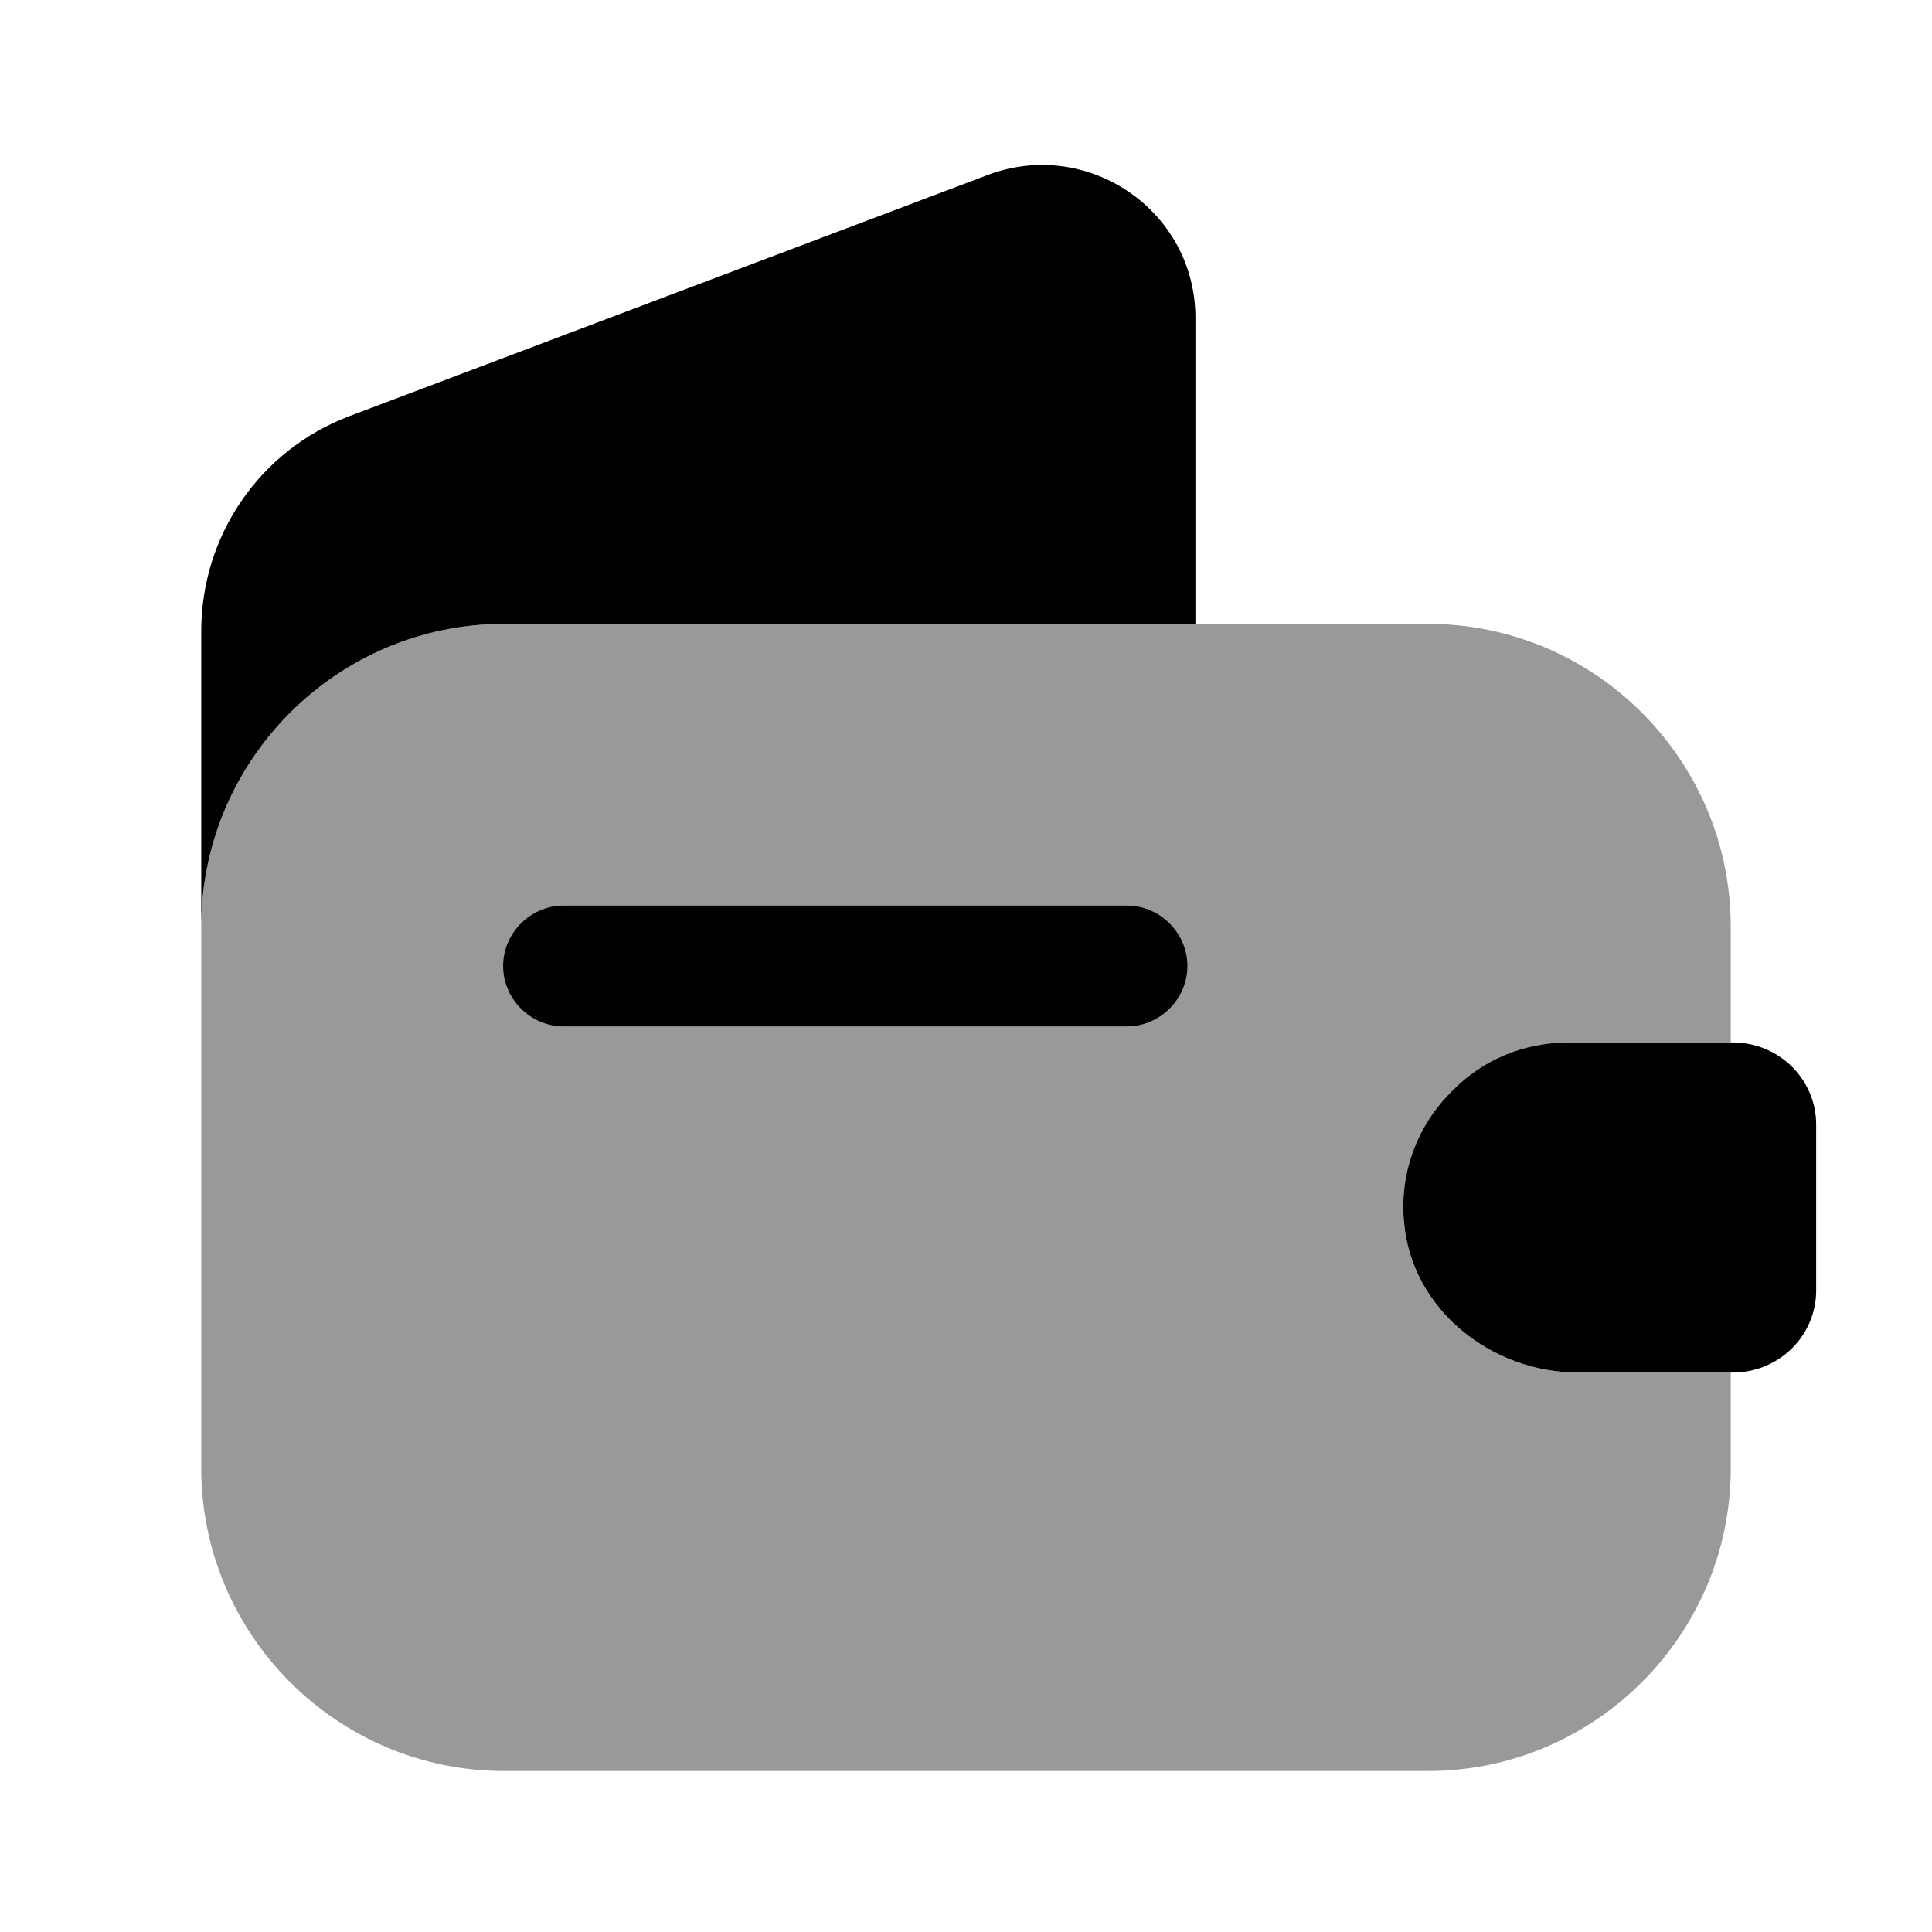 <svg width="24" height="24" viewBox="0 0 24 24" fill="none" xmlns="http://www.w3.org/2000/svg">
    <path opacity="0.4"
          d="M18.04 13.55C17.62 13.96 17.38 14.55 17.44 15.18C17.53 16.26 18.52 17.05 19.6 17.05H21.5V18.24C21.5 20.31 19.81 22 17.74 22H6.26C4.19 22 2.5 20.31 2.5 18.24V11.51C2.5 9.44 4.19 7.75 6.26 7.75H17.74C19.81 7.75 21.5 9.44 21.5 11.51V12.95H19.48C18.92 12.95 18.41 13.17 18.04 13.55Z"
          fill="currentColor"/>
    <path
        d="M14.85 3.95V7.75H6.26C4.19 7.75 2.5 9.44 2.5 11.51V7.84C2.5 6.65 3.23 5.59 4.34 5.17L12.28 2.17C13.52 1.71 14.85 2.62 14.85 3.95Z"
        fill="currentColor"/>
    <path
        d="M22.561 13.97V16.03C22.561 16.58 22.121 17.03 21.561 17.05H19.601C18.521 17.05 17.531 16.26 17.441 15.18C17.381 14.55 17.621 13.96 18.041 13.55C18.411 13.17 18.921 12.95 19.481 12.95H21.561C22.121 12.97 22.561 13.42 22.561 13.97Z"
        fill="currentColor"/>
    <path
        d="M14 12.75H7C6.59 12.75 6.25 12.41 6.25 12C6.25 11.59 6.59 11.25 7 11.25H14C14.41 11.25 14.75 11.59 14.75 12C14.75 12.41 14.41 12.75 14 12.75Z"
        fill="currentColor"/>
</svg>
